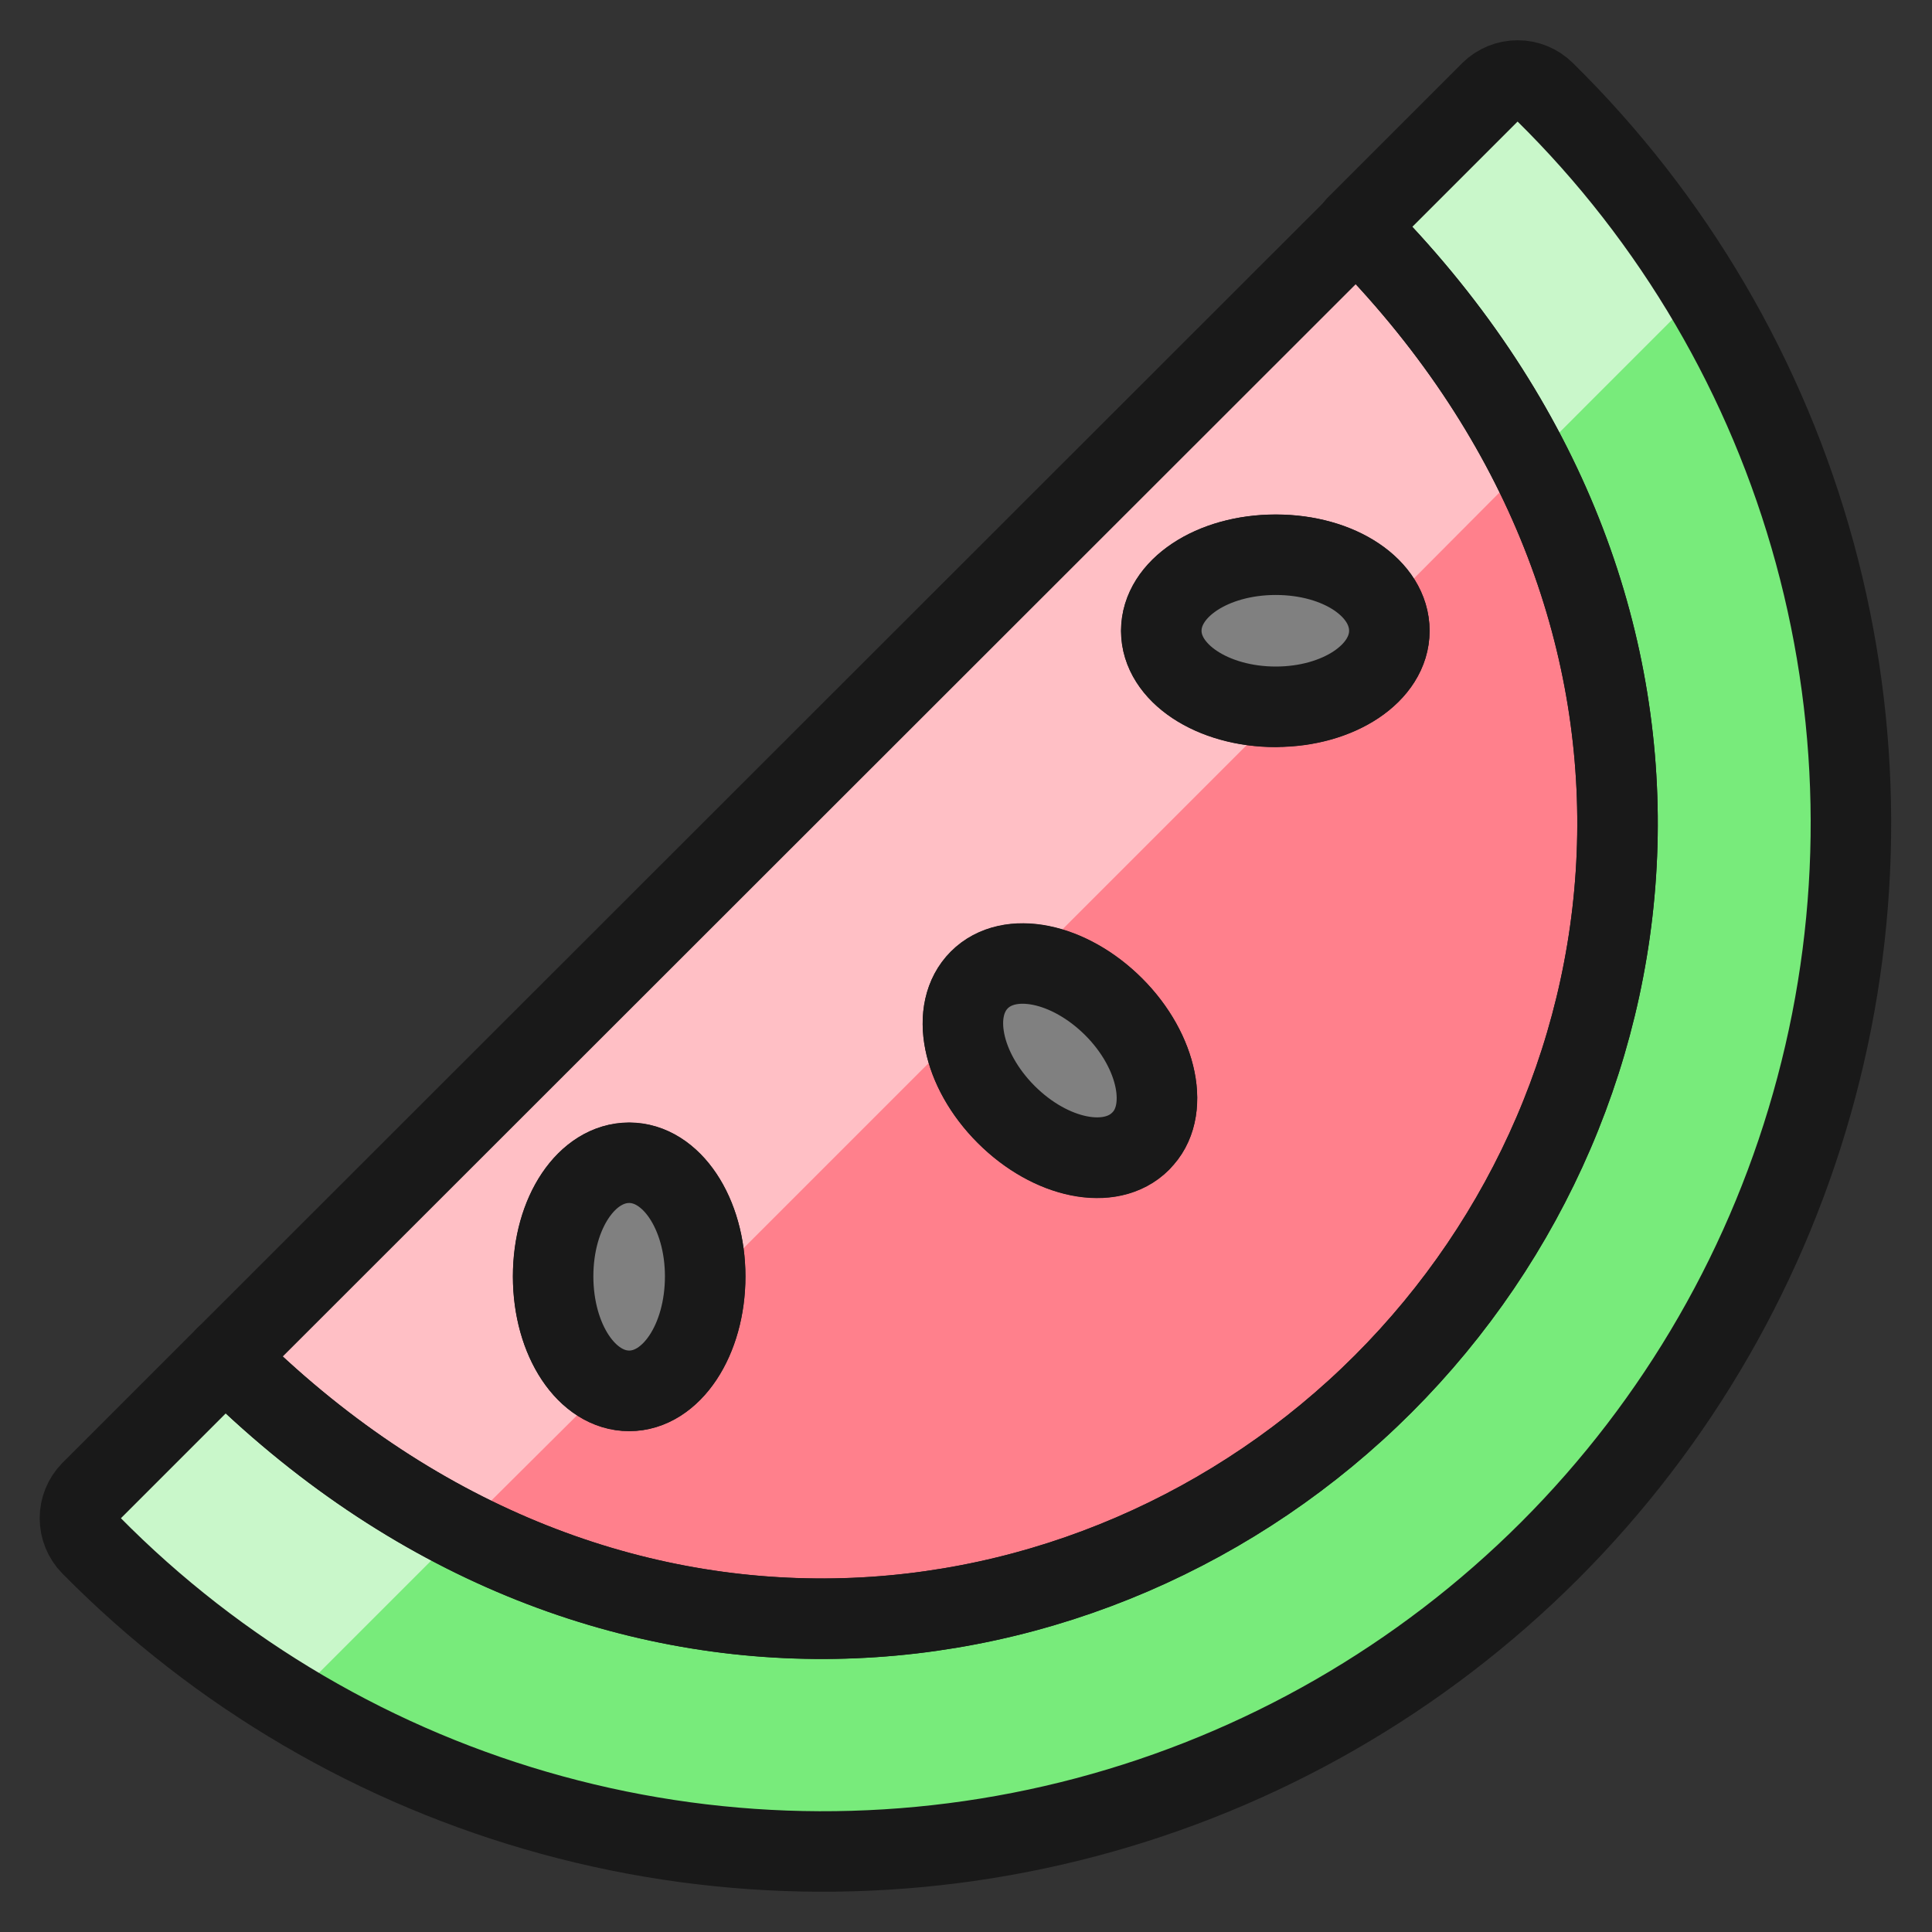 <svg xmlns="http://www.w3.org/2000/svg" width="24" height="24" viewBox="0 0 24 24" fill="none">
  <rect x="0" y="0" width="24" height="24" fill="#333333" stroke="none"/>
  <g clip-path="url(#clip0_5303_11299)">
    <path
      d="M22.563 13.509C21.985 15.685 20.842 17.67 19.25 19.262C17.657 20.854 15.672 21.996 13.496 22.573C11.32 23.15 9.029 23.142 6.858 22.548C4.686 21.955 2.709 20.797 1.129 19.194C1.042 19.105 0.993 18.985 0.993 18.86C0.993 18.735 1.042 18.615 1.129 18.526L2.798 16.857C7.415 21.473 13.577 20.795 17.183 17.191C20.789 13.586 21.447 7.422 16.849 2.816V2.806L18.518 1.137C18.608 1.049 18.727 1 18.852 1C18.977 1 19.097 1.049 19.186 1.137C20.792 2.717 21.95 4.695 22.543 6.868C23.136 9.041 23.143 11.333 22.563 13.509Z"
      fill="#78EB7B" />
    <path
      d="M16.849 2.816L2.798 16.858C7.415 21.474 13.577 20.796 17.183 17.192C20.789 13.587 21.447 7.423 16.849 2.816ZM7.816 17.279C7.291 17.279 6.872 16.651 6.872 15.858C6.872 15.065 7.291 14.446 7.816 14.446C8.34 14.446 8.76 15.076 8.76 15.858C8.76 16.64 8.341 17.279 7.816 17.279ZM14.169 14.179C13.797 14.552 13.053 14.399 12.499 13.845C11.946 13.292 11.794 12.549 12.166 12.176C12.538 11.803 13.282 11.957 13.835 12.51C14.388 13.063 14.541 13.815 14.169 14.176V14.179ZM15.848 8.781C15.056 8.781 14.426 8.36 14.426 7.837C14.426 7.313 15.056 6.892 15.848 6.892C16.64 6.892 17.259 7.312 17.259 7.837C17.259 8.361 16.63 8.778 15.848 8.778V8.781Z"
      fill="#FF808C" />
    <path
      d="M2.799 16.86C3.656 17.727 4.645 18.455 5.728 19.015L3.591 21.152C2.693 20.605 1.866 19.948 1.13 19.197C1.043 19.108 0.994 18.988 0.994 18.863C0.994 18.738 1.043 18.618 1.13 18.529L2.799 16.86Z"
      fill="#C9F7CA" />
    <path
      d="M21.133 3.61L18.997 5.747C18.442 4.662 17.717 3.674 16.85 2.818V2.809L18.52 1.139C18.609 1.052 18.729 1.003 18.853 1.003C18.978 1.003 19.098 1.052 19.187 1.139C19.934 1.881 20.587 2.711 21.133 3.61Z"
      fill="#C9F7CA" />
    <path
      d="M16.85 2.818L2.799 16.86C3.656 17.727 4.644 18.455 5.727 19.015L7.54 17.212C7.314 17.071 7.132 16.869 7.014 16.63C6.896 16.391 6.847 16.123 6.872 15.858C6.872 15.076 7.292 14.446 7.816 14.446C8.341 14.446 8.761 15.076 8.761 15.858C8.763 15.903 8.759 15.947 8.751 15.991L11.975 12.767C11.958 12.661 11.966 12.552 12 12.449C12.033 12.346 12.09 12.252 12.166 12.176C12.243 12.1 12.336 12.043 12.439 12.009C12.542 11.976 12.651 11.968 12.758 11.985L15.972 8.771C15.931 8.779 15.89 8.782 15.848 8.78C15.056 8.78 14.427 8.36 14.427 7.836C14.427 7.311 15.056 6.891 15.848 6.891C16.112 6.867 16.378 6.917 16.615 7.035C16.853 7.153 17.053 7.334 17.193 7.559L18.996 5.747C18.441 4.662 17.717 3.674 16.85 2.818Z"
      fill="#FFBFC5" />
    <path
      d="M22.563 13.509C21.985 15.685 20.842 17.67 19.25 19.262C17.657 20.854 15.672 21.996 13.496 22.573C11.32 23.15 9.029 23.142 6.858 22.548C4.686 21.955 2.709 20.797 1.129 19.194C1.042 19.105 0.993 18.985 0.993 18.86C0.993 18.735 1.042 18.615 1.129 18.526L2.798 16.857C7.415 21.473 13.577 20.795 17.183 17.191C20.789 13.586 21.447 7.422 16.849 2.816V2.806L18.518 1.137C18.608 1.049 18.727 1 18.852 1C18.977 1 19.097 1.049 19.186 1.137C20.792 2.717 21.95 4.695 22.543 6.868C23.136 9.041 23.143 11.333 22.563 13.509Z"
      stroke="#191919" stroke-linecap="round" stroke-linejoin="round" />
    <path
      d="M16.849 2.816L2.798 16.858C7.415 21.474 13.577 20.796 17.183 17.192C20.789 13.587 21.447 7.423 16.849 2.816ZM7.816 17.279C7.291 17.279 6.872 16.651 6.872 15.858C6.872 15.065 7.291 14.446 7.816 14.446C8.34 14.446 8.76 15.076 8.76 15.858C8.76 16.64 8.341 17.279 7.816 17.279ZM14.169 14.179C13.797 14.552 13.053 14.399 12.499 13.845C11.946 13.292 11.794 12.549 12.166 12.176C12.538 11.803 13.282 11.957 13.835 12.51C14.388 13.063 14.541 13.815 14.169 14.176V14.179ZM15.848 8.781C15.056 8.781 14.426 8.36 14.426 7.837C14.426 7.313 15.056 6.892 15.848 6.892C16.64 6.892 17.259 7.312 17.259 7.837C17.259 8.361 16.63 8.778 15.848 8.778V8.781Z"
      stroke="#191919" stroke-linecap="round" stroke-linejoin="round" />
    <path
      d="M14.168 14.176C13.796 14.549 13.052 14.396 12.499 13.843C11.946 13.289 11.793 12.546 12.165 12.173C12.537 11.8 13.281 11.954 13.835 12.507C14.388 13.06 14.54 13.815 14.168 14.176Z"
      fill="#808080" stroke="#191919" stroke-linecap="round" stroke-linejoin="round" />
    <path
      d="M17.259 7.836C17.259 8.36 16.63 8.78 15.848 8.78C15.066 8.78 14.426 8.36 14.426 7.836C14.426 7.312 15.056 6.891 15.848 6.891C16.64 6.891 17.259 7.309 17.259 7.836Z"
      fill="#808080" stroke="#191919" stroke-linecap="round" stroke-linejoin="round" />
    <path
      d="M8.76 15.855C8.76 16.648 8.34 17.277 7.816 17.277C7.291 17.277 6.871 16.648 6.871 15.855C6.871 15.062 7.291 14.444 7.816 14.444C8.34 14.444 8.76 15.073 8.76 15.855Z"
      fill="#808080" stroke="#191919" stroke-linecap="round" stroke-linejoin="round" />
  </g>
  <defs>
    <clipPath id="clip0_5303_11299">
      <rect width="24" height="24" fill="white" transform="translate(-0.007)" />
    </clipPath>
  </defs>
</svg>